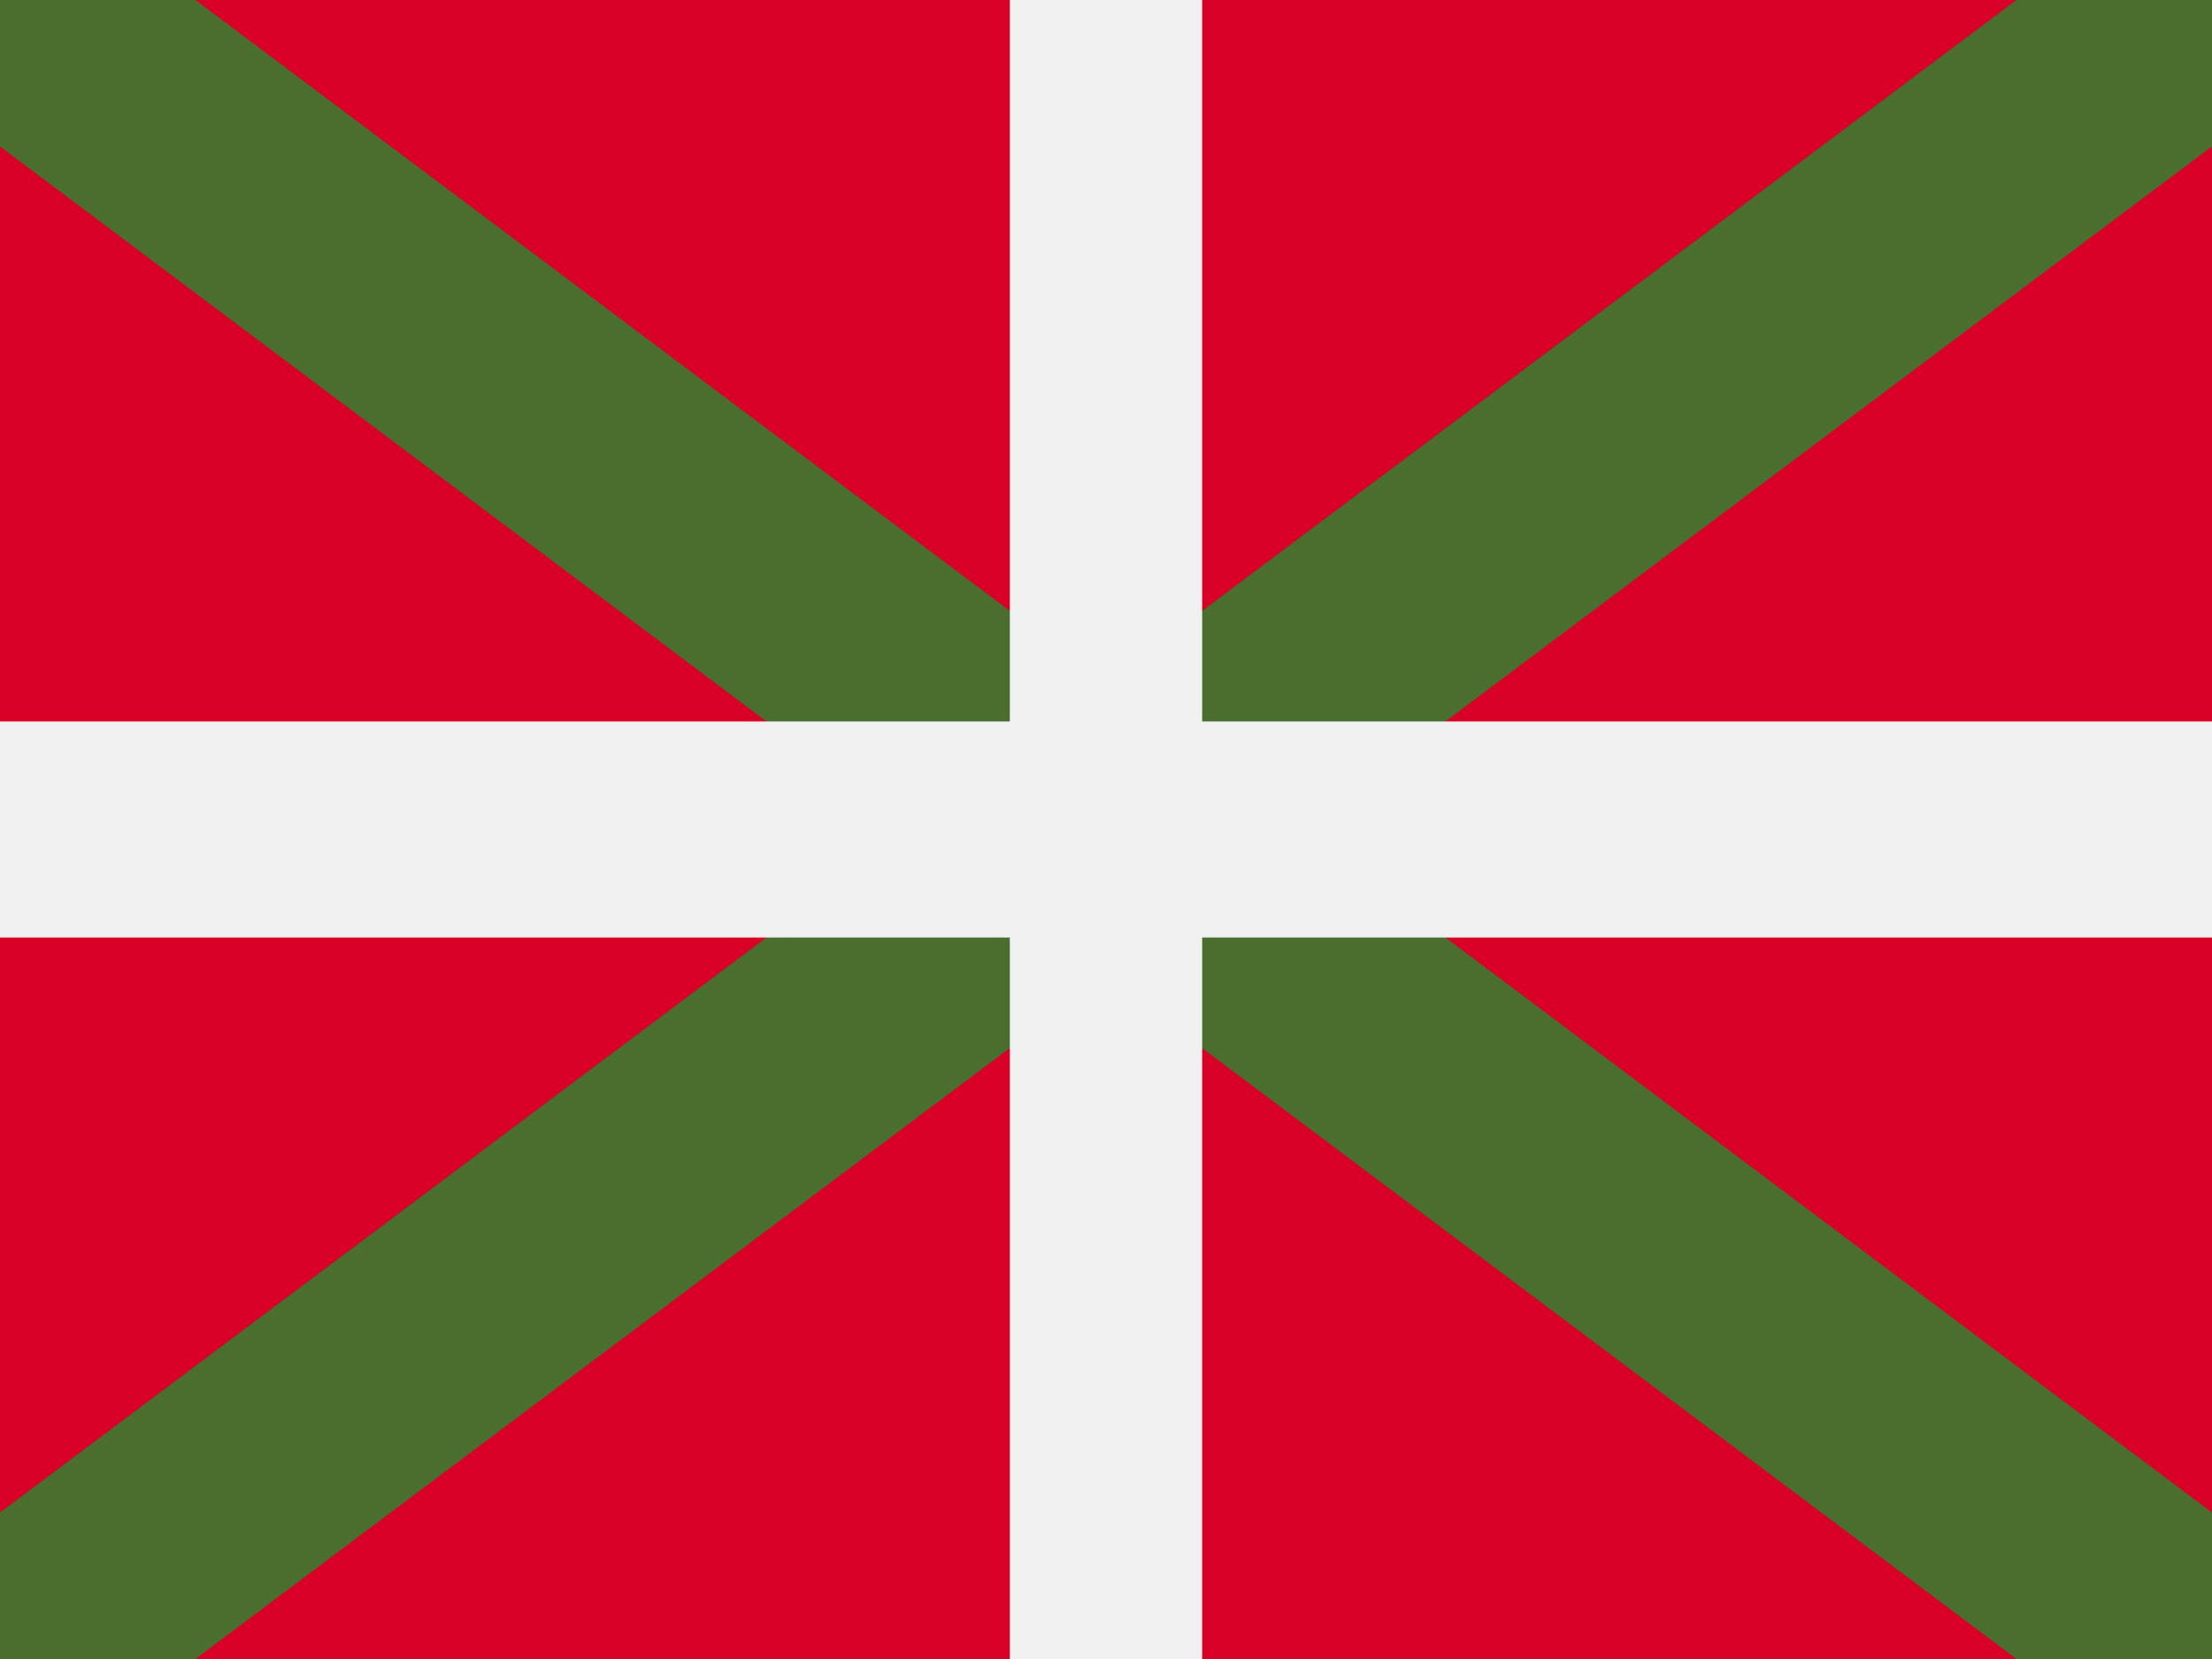 <?xml version="1.0" encoding="utf-8"?>
<svg viewBox="0 0 512 384.0" xmlns="http://www.w3.org/2000/svg">
  <rect y="0" style="fill:#D80027;" width="512" height="384.0" />
  <polygon style="fill:#496E2D;"
    points="301.255 192.0 512 33.9 512 0 466.745 0 256 158.1 45.255 0 0 0 0 33.9 210.745 192.0 0 350.1 0 384.0 45.255 384.0 256 225.9 466.745 384.0 512 384.0 512 350.1" />
  <polygon style="fill:#F0F0F0;"
    points="278.261 167.0 278.261 116.924 278.261 0 233.739 0 233.739 116.924 233.74 167.0 233.74 167.0 202.258 167.0 0 167.0 0 217.0 202.258 217.0 233.739 217.0 233.739 224.408 233.739 384.0 278.261 384.0 278.261 224.409 278.261 217.0 278.261 217.0 309.743 217.0 512 217.0 512 167.0 309.742 167.0 278.262 167.0" />
</svg>